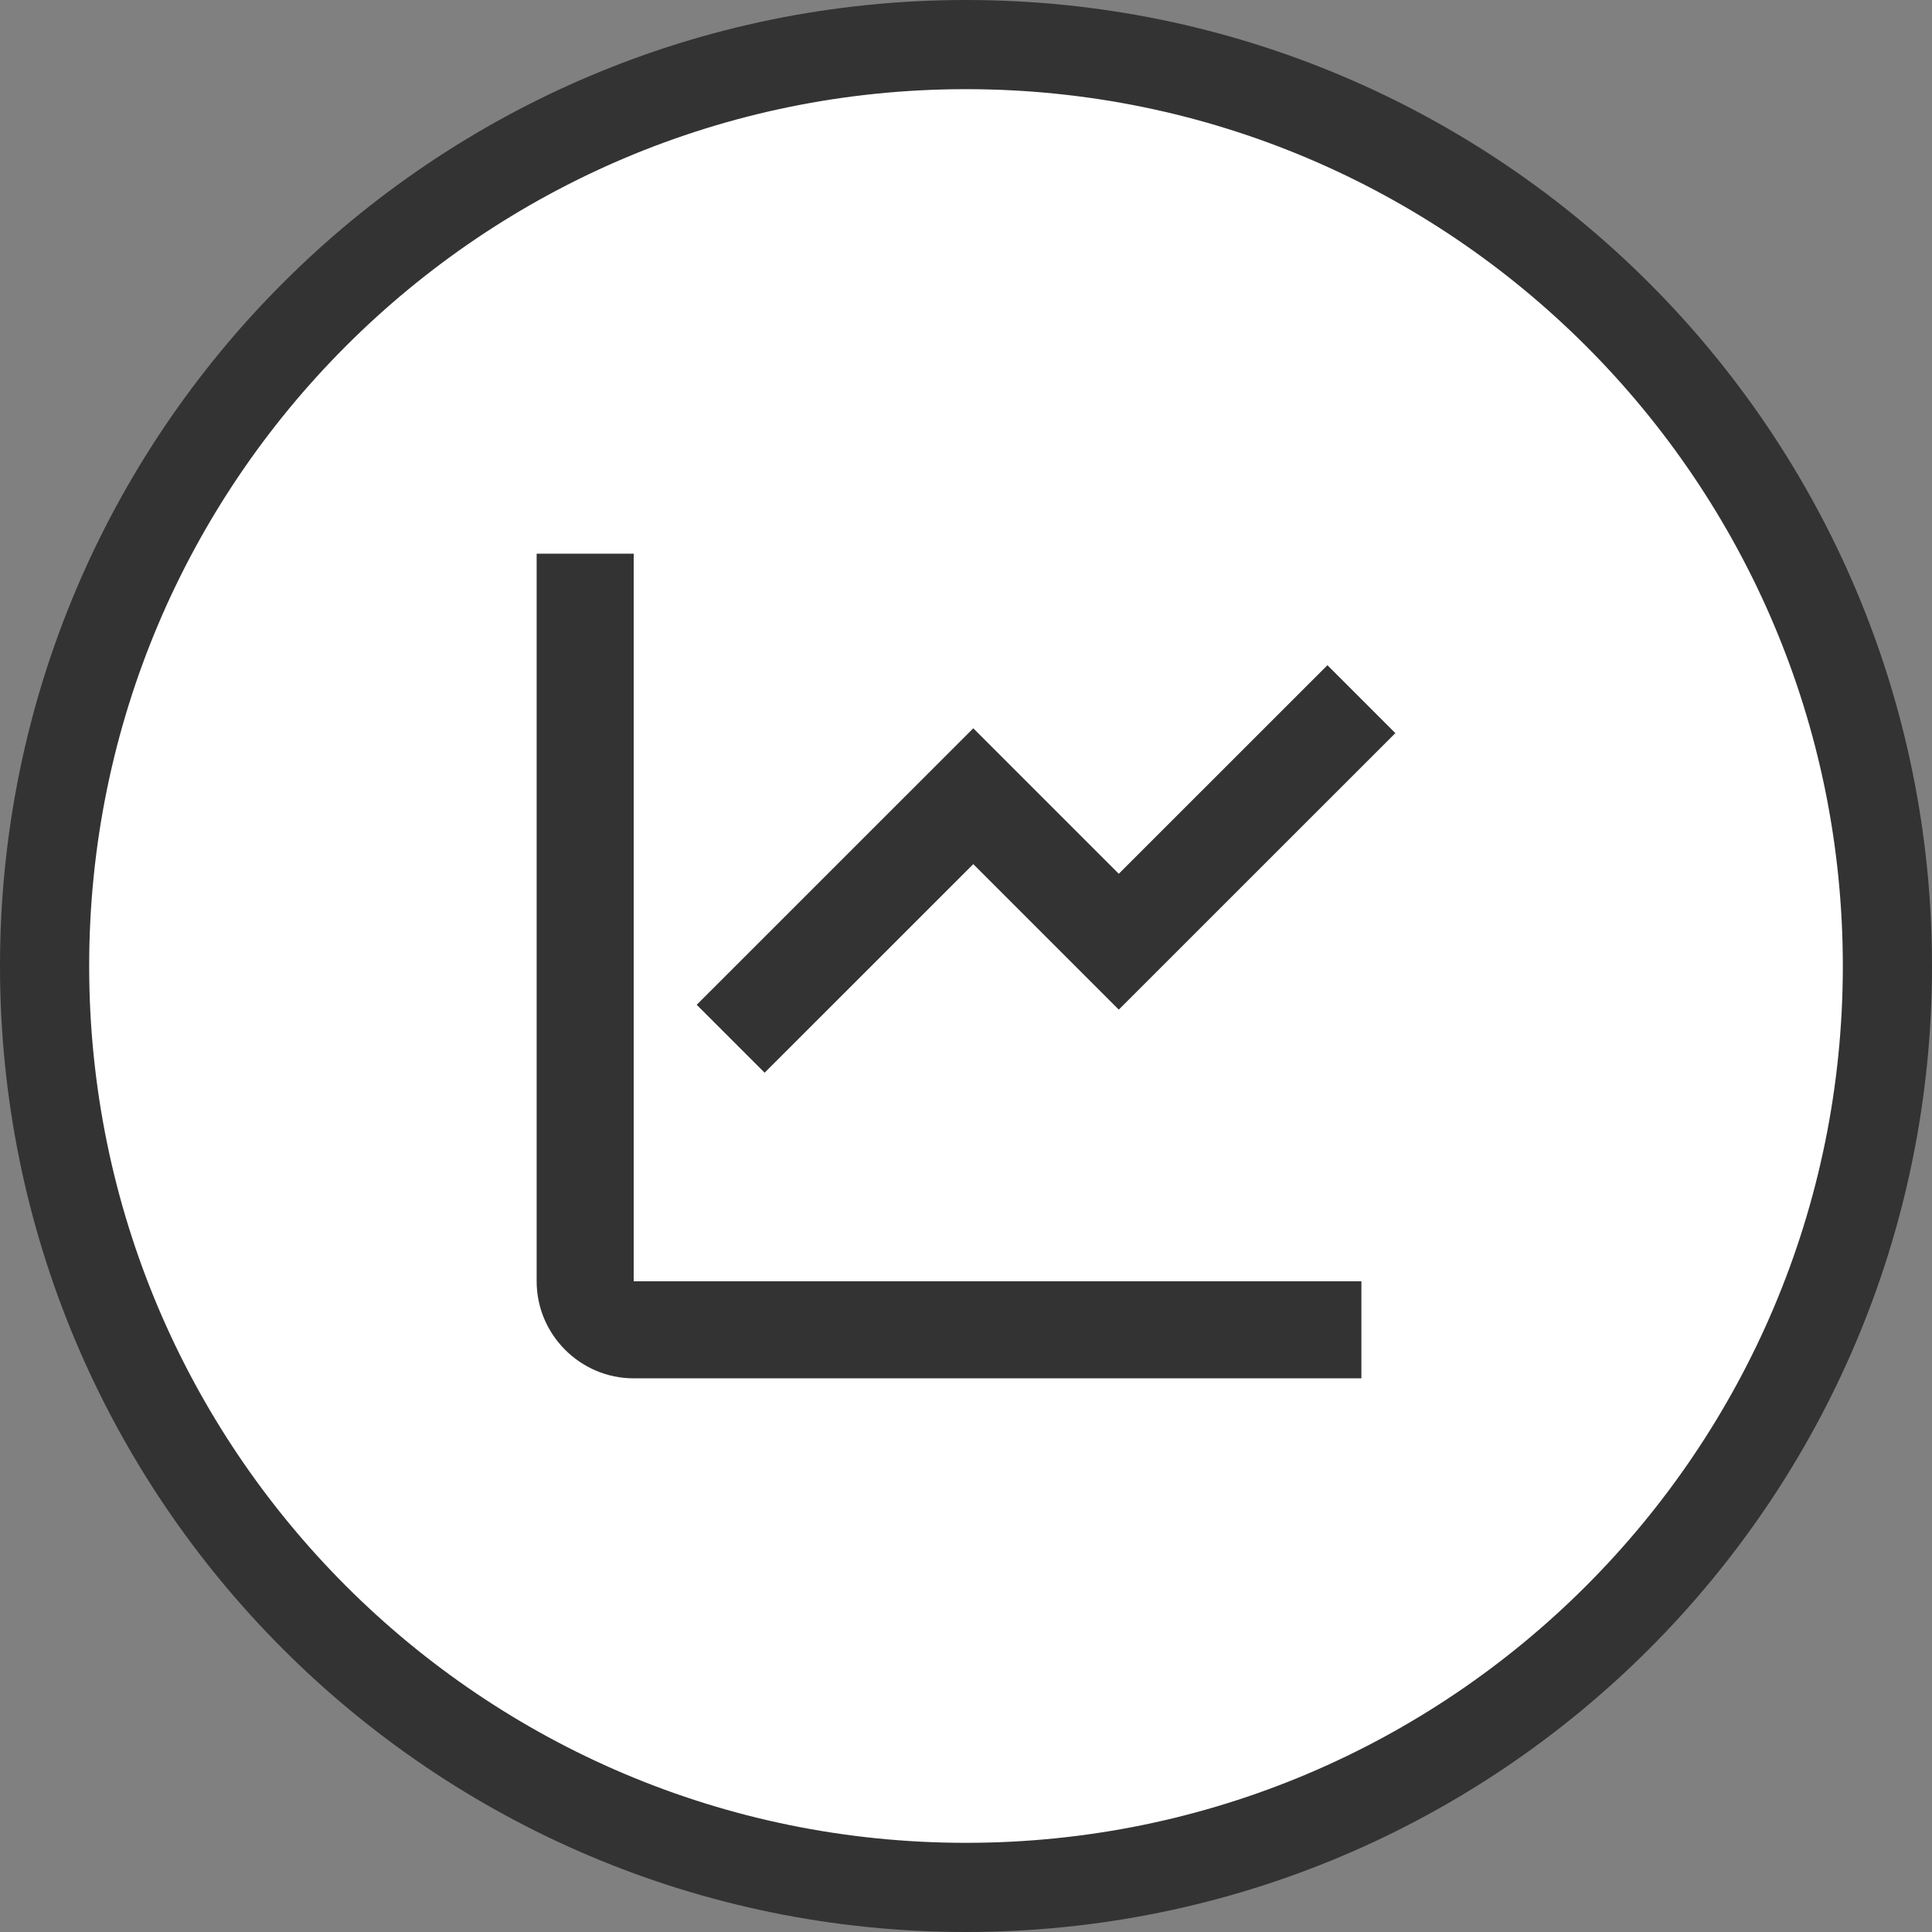 <svg width="26" height="26" viewBox="0 0 26 26" fill="none" xmlns="http://www.w3.org/2000/svg">
<rect x="0" y="0" width="26" height="26" fill="#808080" stroke="none"/>
<path d="M13 25.4C19.848 25.4 25.4 19.848 25.4 13C25.4 6.152 19.848 0.6 13 0.6C6.152 0.6 0.6 6.152 0.6 13C0.6 19.848 6.152 25.4 13 25.4Z" fill="white" stroke="#333333" stroke-width="1.2"/>
<path d="M18.321 18.549H8.528C7.81 18.549 7.222 17.962 7.222 17.243V7.451H8.528V17.243H18.321V18.549Z" fill="#333333"/>
<path d="M10.29 14.436L9.376 13.522L13.098 9.801L15.056 11.759L17.864 8.952L18.778 9.866L15.056 13.587L13.098 11.629L10.29 14.436Z" fill="#333333"/>
</svg>
